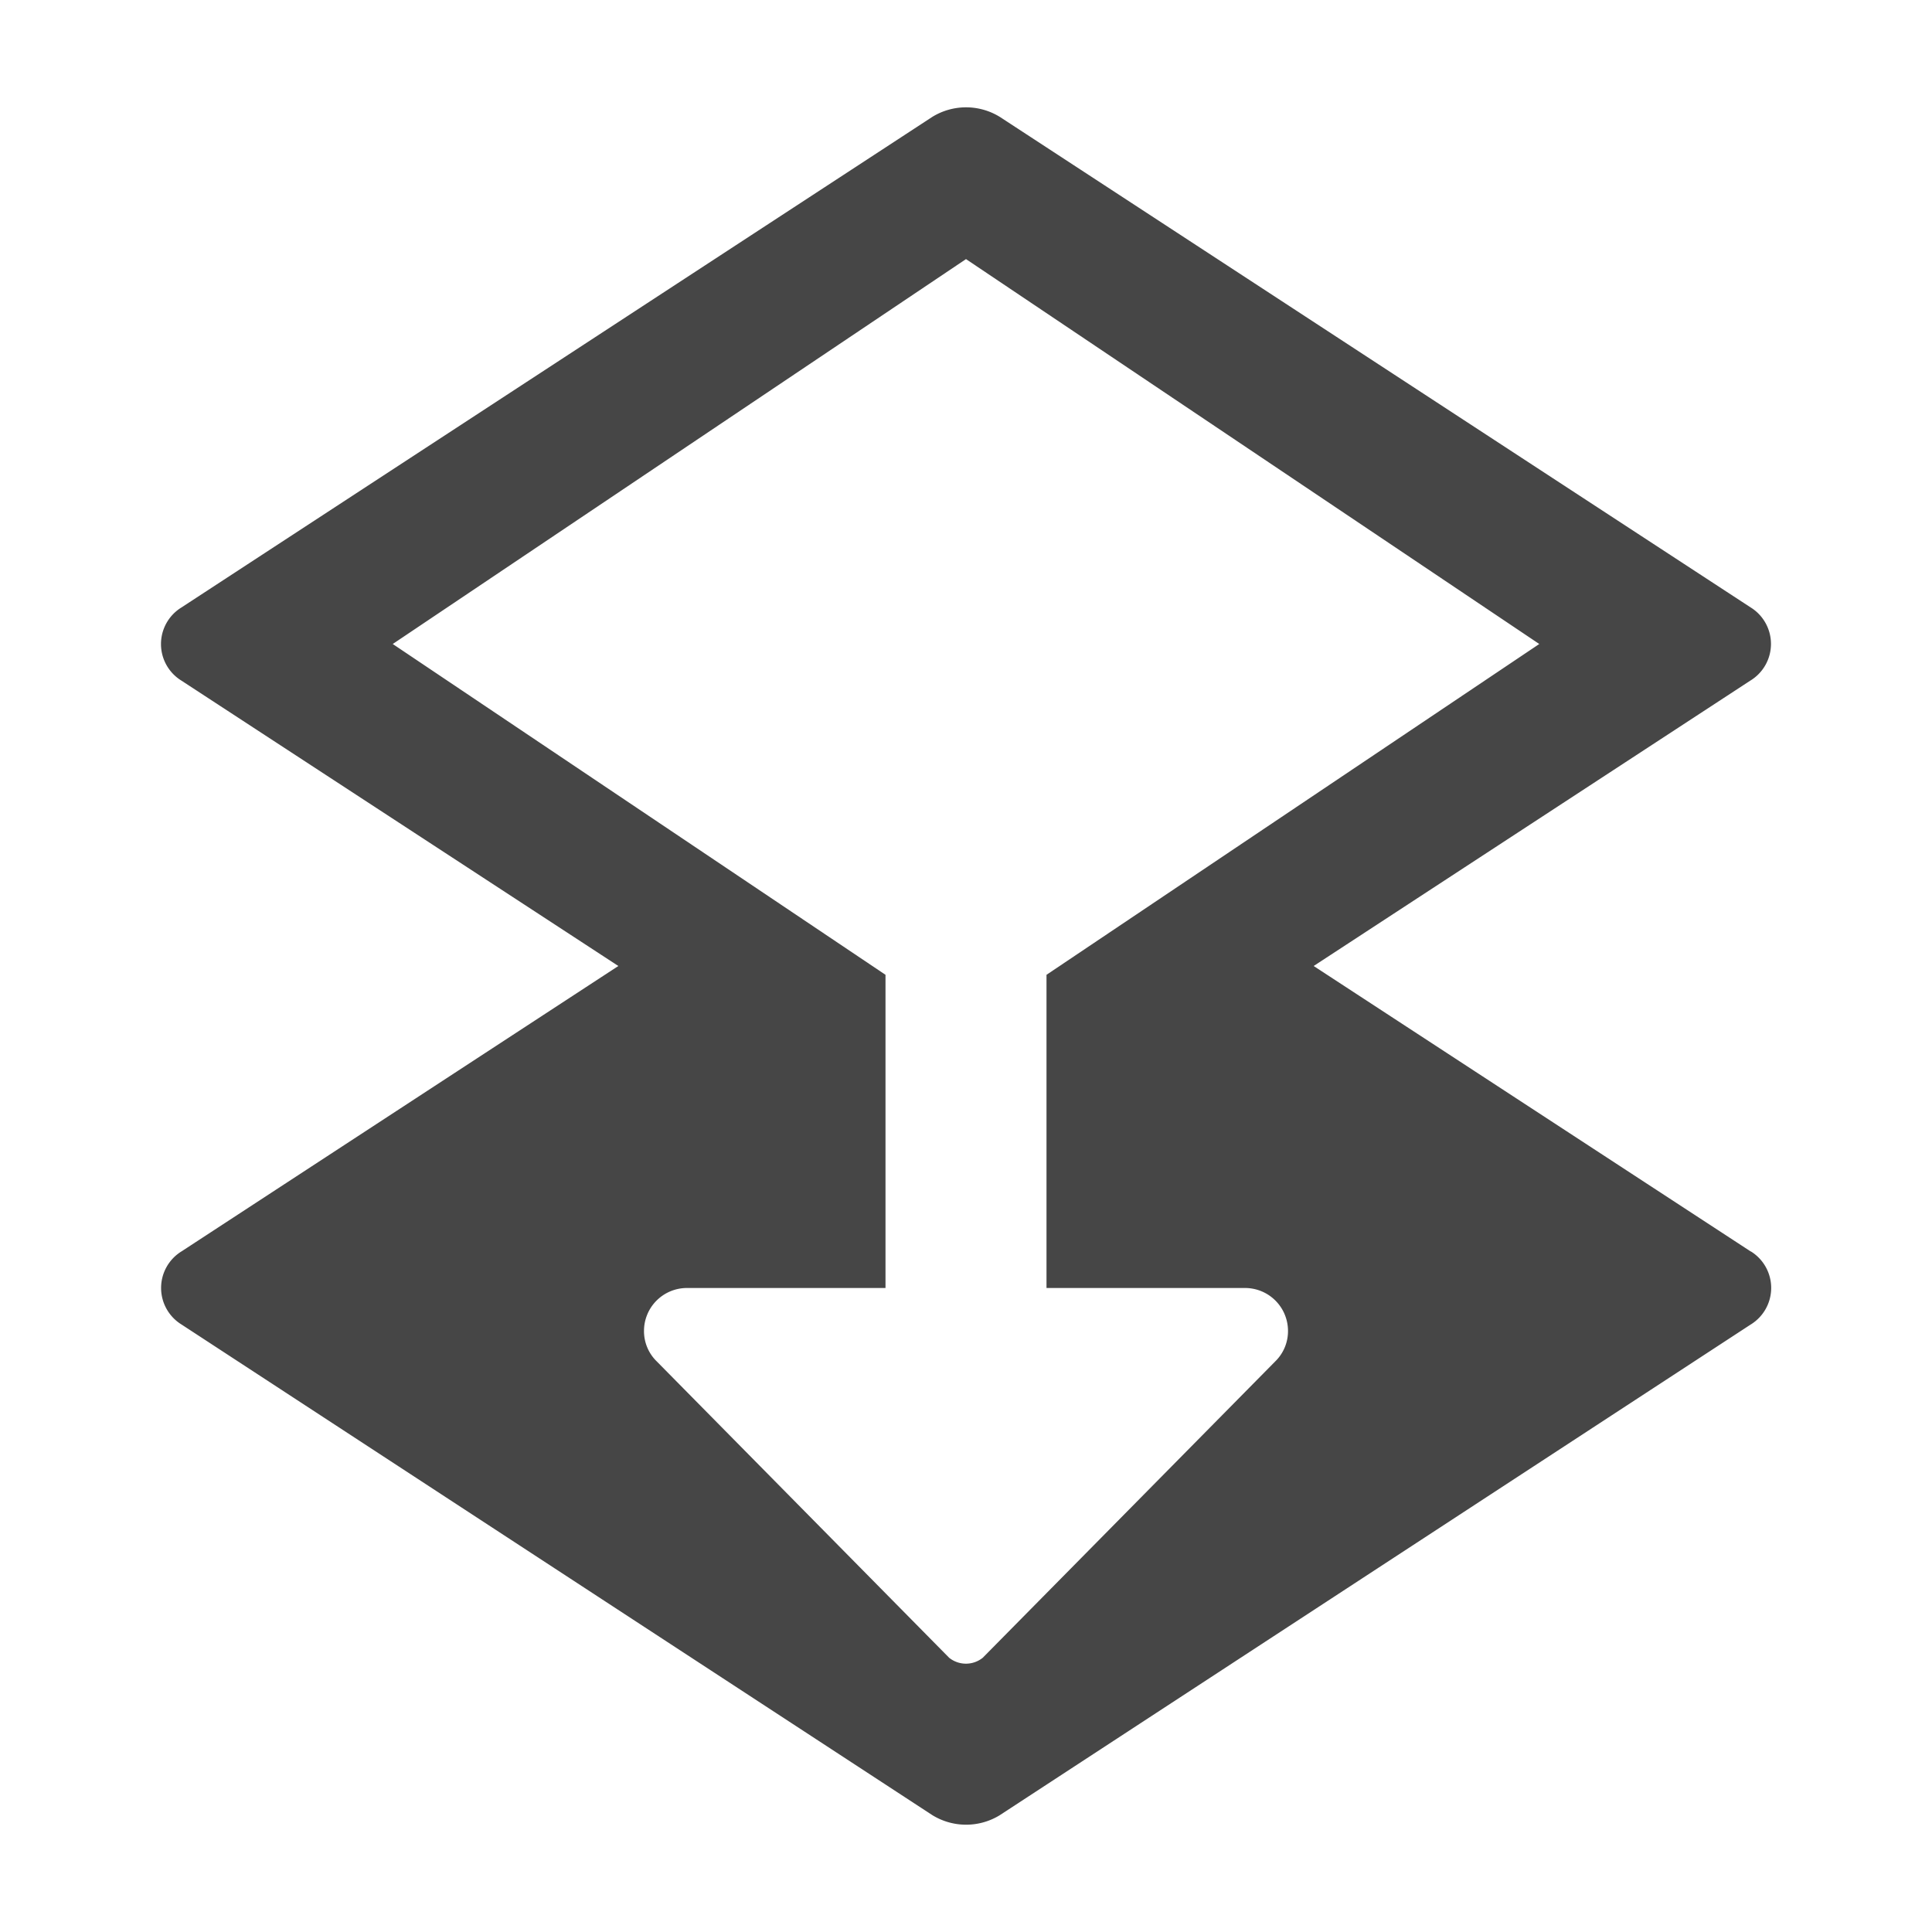 <svg xmlns:xlink="http://www.w3.org/1999/xlink" xmlns="http://www.w3.org/2000/svg" height="18" viewBox="0 0 18 18" width="18">
  <defs>
    <style>
      .fill {
        fill: #464646;
      }
    </style>
  </defs>
  <title>S MergeLayers 18 N</title>
  <rect id="Canvas" fill="#ff13dc" opacity="0" width="18" height="18"/><path class="fill" d="M16.31,11.659,12.239,9l4.067-2.658a.4.4,0,0,0,.004-.683L9.315,1.089a.6.6,0,0,0-.629,0L1.69,5.66a.4.4,0,0,0,0,.681L5.761,9l-4.07,2.659a.4.4,0,0,0,0,.681l6.995,4.571a.6.6,0,0,0,.625.003l6.997-4.572a.4.4,0,0,0,.004-.683ZM11.882,12.683,9.156,15.445a.25.25,0,0,1-.313,0L6.118,12.683A.393.393,0,0,1,6,12.403.4.4,0,0,1,6.397,12H8.25V9.082L3.659,6,9,2.414,14.341,6,9.75,9.082V12H11.6a.4.4,0,0,1,.4.4v.003A.393.393,0,0,1,11.882,12.683Z"/>
</svg>
